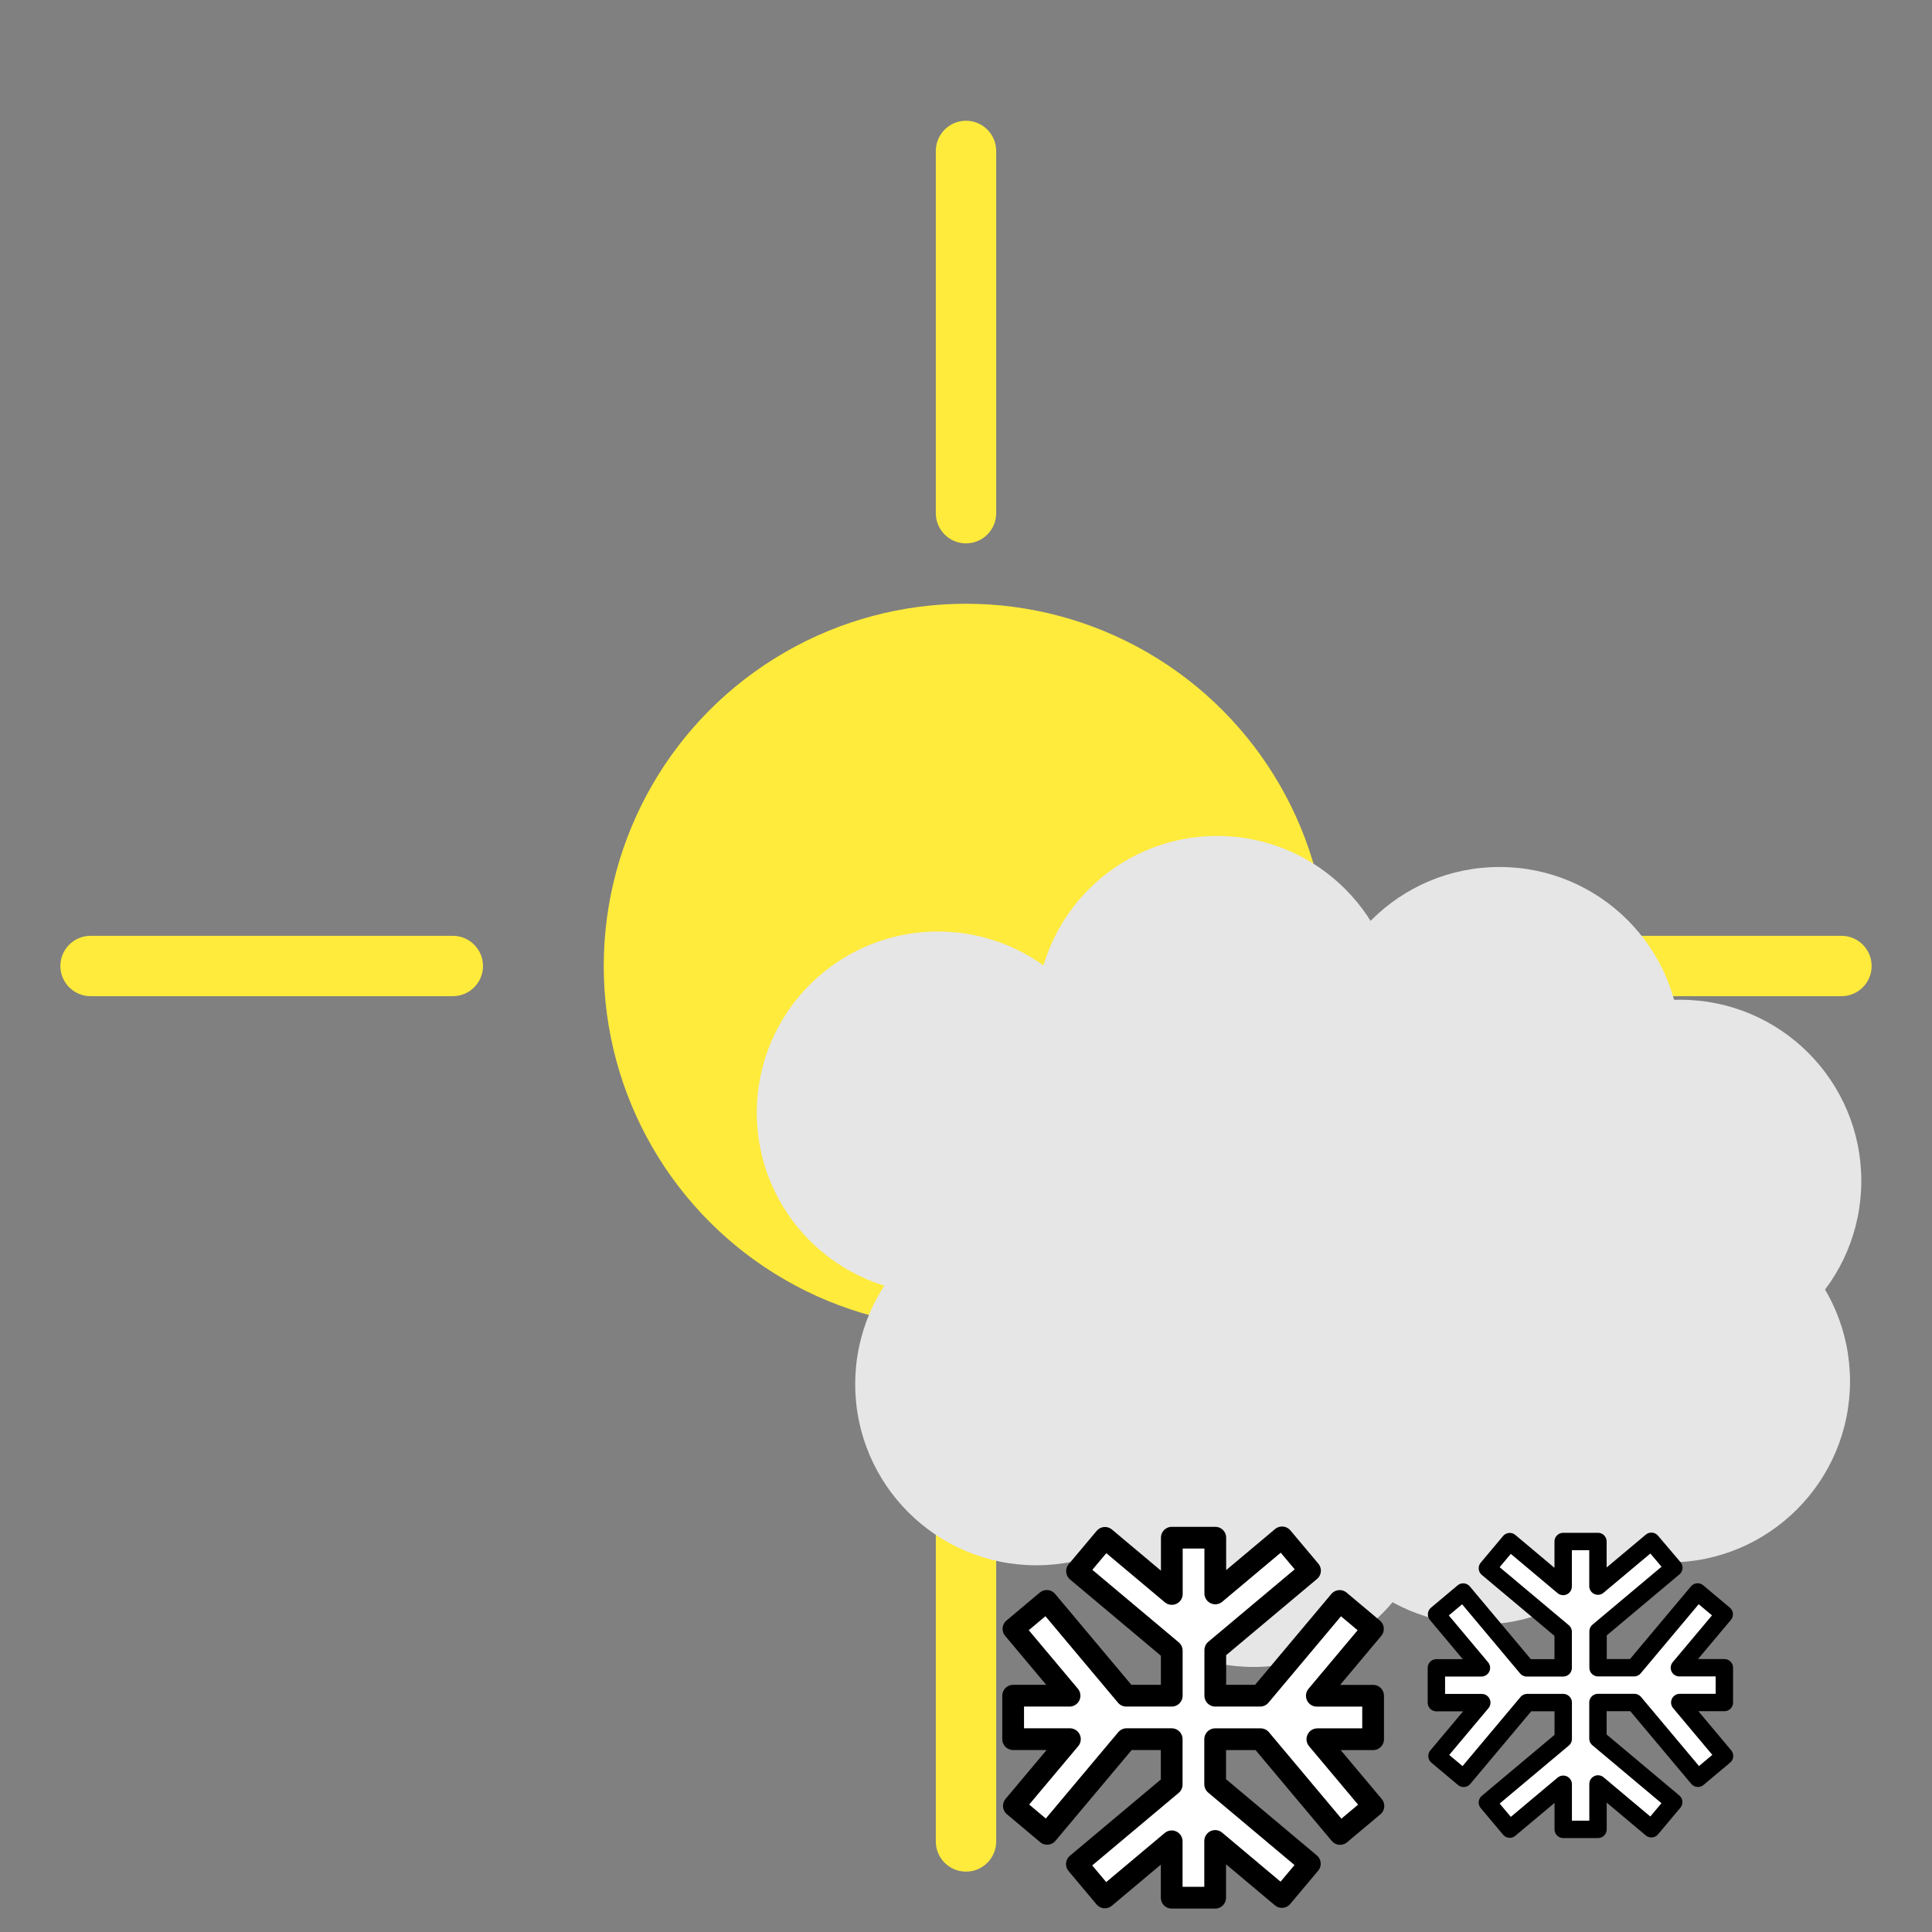 <?xml version="1.0" encoding="UTF-8" standalone="no"?>
<!-- Created with Inkscape (http://www.inkscape.org/) -->

<svg
   xmlns:dc="http://purl.org/dc/elements/1.1/"
   xmlns:cc="http://creativecommons.org/ns#"
   xmlns:rdf="http://www.w3.org/1999/02/22-rdf-syntax-ns#"
   xmlns:svg="http://www.w3.org/2000/svg"
   xmlns="http://www.w3.org/2000/svg"
   xmlns:sodipodi="http://sodipodi.sourceforge.net/DTD/sodipodi-0.dtd"
   xmlns:inkscape="http://www.inkscape.org/namespaces/inkscape"
   width="32mm"
   height="32mm"
   viewBox="0 0 32 32"
   version="1.1"
   id="svg8"
   sodipodi:docname="moderate_snow_showers.svg"
   inkscape:version="0.92.4 5da689c313, 2019-01-14">
  <rect x="0" y="0" width="32" height="32" fill="#808080" stroke="none"/>
  <defs
     id="defs2" />
  <sodipodi:namedview
     id="base"
     pagecolor="#ffffff"
     bordercolor="#666666"
     borderopacity="1.0"
     inkscape:pageopacity="0.0"
     inkscape:pageshadow="2"
     inkscape:zoom="16"
     inkscape:cx="66.528816"
     inkscape:cy="16.11512"
     inkscape:document-units="mm"
     inkscape:current-layer="layer1"
     showgrid="false"
     inkscape:window-width="1920"
     inkscape:window-height="1080"
     inkscape:window-x="0"
     inkscape:window-y="0"
     inkscape:window-maximized="0" />
  <g
     inkscape:label="Layer 1"
     inkscape:groupmode="layer"
     id="layer1"
     transform="translate(0,-265)">
    <circle
       style="fill:#ffeb3b;fill-opacity:1;stroke:none;stroke-width:6.782;stroke-miterlimit:4;stroke-dasharray:none;stroke-opacity:1"
       id="path4518"
       cx="16"
       cy="281"
       r="6" />
    <path
       style="color:#000000;font-style:normal;font-variant:normal;font-weight:normal;font-stretch:normal;font-size:medium;line-height:normal;font-family:sans-serif;font-variant-ligatures:normal;font-variant-position:normal;font-variant-caps:normal;font-variant-numeric:normal;font-variant-alternates:normal;font-feature-settings:normal;text-indent:0;text-align:start;text-decoration:none;text-decoration-line:none;text-decoration-style:solid;text-decoration-color:#000000;letter-spacing:normal;word-spacing:normal;text-transform:none;writing-mode:lr-tb;direction:ltr;text-orientation:mixed;dominant-baseline:auto;baseline-shift:baseline;text-anchor:start;white-space:normal;shape-padding:0;clip-rule:nonzero;display:inline;overflow:visible;visibility:visible;opacity:1;isolation:auto;mix-blend-mode:normal;color-interpolation:sRGB;color-interpolation-filters:linearRGB;solid-color:#000000;solid-opacity:1;vector-effect:none;fill:#ffeb3b;fill-opacity:1;fill-rule:nonzero;stroke:none;stroke-width:1;stroke-linecap:butt;stroke-linejoin:round;stroke-miterlimit:4;stroke-dasharray:none;stroke-dashoffset:0;stroke-opacity:1;color-rendering:auto;image-rendering:auto;shape-rendering:auto;text-rendering:auto;enable-background:accumulate"
       d="m 24.5,280.5 c -0.276,-1.3e-4 -0.5,0.224 -0.5,0.5 1.6e-4,0.276 0.224,0.5 0.5,0.5 h 6 c 0.276,-1.6e-4 0.5,-0.224 0.5,-0.5 1.28e-4,-0.276 -0.224,-0.5 -0.5,-0.5 z"
       id="path4520"
       inkscape:connector-curvature="0"
       sodipodi:nodetypes="ccccccc" />
    <path
       style="color:#000000;font-style:normal;font-variant:normal;font-weight:normal;font-stretch:normal;font-size:medium;line-height:normal;font-family:sans-serif;font-variant-ligatures:normal;font-variant-position:normal;font-variant-caps:normal;font-variant-numeric:normal;font-variant-alternates:normal;font-feature-settings:normal;text-indent:0;text-align:start;text-decoration:none;text-decoration-line:none;text-decoration-style:solid;text-decoration-color:#000000;letter-spacing:normal;word-spacing:normal;text-transform:none;writing-mode:lr-tb;direction:ltr;text-orientation:mixed;dominant-baseline:auto;baseline-shift:baseline;text-anchor:start;white-space:normal;shape-padding:0;clip-rule:nonzero;display:inline;overflow:visible;visibility:visible;opacity:1;isolation:auto;mix-blend-mode:normal;color-interpolation:sRGB;color-interpolation-filters:linearRGB;solid-color:#000000;solid-opacity:1;vector-effect:none;fill:#ffeb3b;fill-opacity:1;fill-rule:nonzero;stroke:none;stroke-width:1;stroke-linecap:butt;stroke-linejoin:round;stroke-miterlimit:4;stroke-dasharray:none;stroke-dashoffset:0;stroke-opacity:1;color-rendering:auto;image-rendering:auto;shape-rendering:auto;text-rendering:auto;enable-background:accumulate"
       d="m 1.5,280.5 c -0.276,-1.3e-4 -0.5,0.224 -0.5,0.5 1.6e-4,0.276 0.224,0.5 0.5,0.5 h 6 c 0.276,-1.6e-4 0.5,-0.224 0.5,-0.5 1.28e-4,-0.276 -0.224,-0.5 -0.5,-0.5 z"
       id="path4520-2"
       inkscape:connector-curvature="0"
       sodipodi:nodetypes="ccccccc" />
    <path
       style="color:#000000;font-style:normal;font-variant:normal;font-weight:normal;font-stretch:normal;font-size:medium;line-height:normal;font-family:sans-serif;font-variant-ligatures:normal;font-variant-position:normal;font-variant-caps:normal;font-variant-numeric:normal;font-variant-alternates:normal;font-feature-settings:normal;text-indent:0;text-align:start;text-decoration:none;text-decoration-line:none;text-decoration-style:solid;text-decoration-color:#000000;letter-spacing:normal;word-spacing:normal;text-transform:none;writing-mode:lr-tb;direction:ltr;text-orientation:mixed;dominant-baseline:auto;baseline-shift:baseline;text-anchor:start;white-space:normal;shape-padding:0;clip-rule:nonzero;display:inline;overflow:visible;visibility:visible;opacity:1;isolation:auto;mix-blend-mode:normal;color-interpolation:sRGB;color-interpolation-filters:linearRGB;solid-color:#000000;solid-opacity:1;vector-effect:none;fill:#ffeb3b;fill-opacity:1;fill-rule:nonzero;stroke:none;stroke-width:1;stroke-linecap:butt;stroke-linejoin:round;stroke-miterlimit:4;stroke-dasharray:none;stroke-dashoffset:0;stroke-opacity:1;color-rendering:auto;image-rendering:auto;shape-rendering:auto;text-rendering:auto;enable-background:accumulate"
       d="M 16.5,289.5 C 16.5,289.224 16.276,289 16,289 c -0.276,1.6e-4 -0.5,0.224 -0.5,0.5 v 6 c 1.6e-4,0.276 0.224,0.5 0.5,0.5 0.276,1.3e-4 0.5,-0.224 0.5,-0.5 z"
       id="path4520-9"
       inkscape:connector-curvature="0"
       sodipodi:nodetypes="ccccccc" />
    <path
       style="color:#000000;font-style:normal;font-variant:normal;font-weight:normal;font-stretch:normal;font-size:medium;line-height:normal;font-family:sans-serif;font-variant-ligatures:normal;font-variant-position:normal;font-variant-caps:normal;font-variant-numeric:normal;font-variant-alternates:normal;font-feature-settings:normal;text-indent:0;text-align:start;text-decoration:none;text-decoration-line:none;text-decoration-style:solid;text-decoration-color:#000000;letter-spacing:normal;word-spacing:normal;text-transform:none;writing-mode:lr-tb;direction:ltr;text-orientation:mixed;dominant-baseline:auto;baseline-shift:baseline;text-anchor:start;white-space:normal;shape-padding:0;clip-rule:nonzero;display:inline;overflow:visible;visibility:visible;opacity:1;isolation:auto;mix-blend-mode:normal;color-interpolation:sRGB;color-interpolation-filters:linearRGB;solid-color:#000000;solid-opacity:1;vector-effect:none;fill:#ffeb3b;fill-opacity:1;fill-rule:nonzero;stroke:none;stroke-width:1;stroke-linecap:butt;stroke-linejoin:round;stroke-miterlimit:4;stroke-dasharray:none;stroke-dashoffset:0;stroke-opacity:1;color-rendering:auto;image-rendering:auto;shape-rendering:auto;text-rendering:auto;enable-background:accumulate"
       d="M 16.5,267.5 C 16.5,267.224 16.276,267 16,267 c -0.276,1.6e-4 -0.5,0.224 -0.5,0.5 v 6 c 1.6e-4,0.276 0.224,0.5 0.5,0.5 0.276,1.3e-4 0.5,-0.224 0.5,-0.5 z"
       id="path4520-9-1"
       inkscape:connector-curvature="0"
       sodipodi:nodetypes="ccccccc" />
    <circle
       style="fill:#e6e6e6;stroke:none;stroke-width:9.907;stroke-miterlimit:4;stroke-dasharray:none;stroke-opacity:1"
       id="path4745"
       cx="15.535"
       cy="283.429"
       r="3" />
    <circle
       style="fill:#e6e6e6;stroke:none;stroke-width:9.907;stroke-miterlimit:4;stroke-dasharray:none;stroke-opacity:1"
       id="path4745-7"
       cx="27.642"
       cy="287.879"
       r="3" />
    <circle
       style="fill:#e6e6e6;stroke:none;stroke-width:9.907;stroke-miterlimit:4;stroke-dasharray:none;stroke-opacity:1"
       id="path4745-0"
       cx="17.165"
       cy="287.926"
       r="3" />
    <circle
       style="fill:#e6e6e6;stroke:none;stroke-width:9.907;stroke-miterlimit:4;stroke-dasharray:none;stroke-opacity:1"
       id="path4745-9"
       cx="19.551"
       cy="286.102"
       r="3" />
    <circle
       style="fill:#e6e6e6;stroke:none;stroke-width:9.907;stroke-miterlimit:4;stroke-dasharray:none;stroke-opacity:1"
       id="path4745-3"
       cx="20.159"
       cy="281.846"
       r="3" />
    <circle
       style="fill:#e6e6e6;stroke:none;stroke-width:9.907;stroke-miterlimit:4;stroke-dasharray:none;stroke-opacity:1"
       id="path4745-9-6"
       cx="20.767"
       cy="289.61"
       r="3" />
    <circle
       style="fill:#e6e6e6;stroke:none;stroke-width:9.907;stroke-miterlimit:4;stroke-dasharray:none;stroke-opacity:1"
       id="path4745-9-0"
       cx="27.829"
       cy="284.559"
       r="3" />
    <circle
       style="fill:#e6e6e6;stroke:none;stroke-width:9.907;stroke-miterlimit:4;stroke-dasharray:none;stroke-opacity:1"
       id="path4745-9-62"
       cx="24.509"
       cy="288.908"
       r="3" />
    <circle
       style="fill:#e6e6e6;stroke:none;stroke-width:9.907;stroke-miterlimit:4;stroke-dasharray:none;stroke-opacity:1"
       id="path4745-9-61"
       cx="24.836"
       cy="282.36"
       r="3" />
    <circle
       style="fill:#e6e6e6;stroke:none;stroke-width:9.907;stroke-miterlimit:4;stroke-dasharray:none;stroke-opacity:1"
       id="path4745-9-8"
       cx="24.041"
       cy="285.494"
       r="3" />
    <path
       style="color:#000000;font-style:normal;font-variant:normal;font-weight:normal;font-stretch:normal;font-size:medium;line-height:normal;font-family:sans-serif;font-variant-ligatures:normal;font-variant-position:normal;font-variant-caps:normal;font-variant-numeric:normal;font-variant-alternates:normal;font-feature-settings:normal;text-indent:0;text-align:start;text-decoration:none;text-decoration-line:none;text-decoration-style:solid;text-decoration-color:#000000;letter-spacing:normal;word-spacing:normal;text-transform:none;writing-mode:lr-tb;direction:ltr;text-orientation:mixed;dominant-baseline:auto;baseline-shift:baseline;text-anchor:start;white-space:normal;shape-padding:0;clip-rule:nonzero;display:inline;overflow:visible;visibility:visible;opacity:1;isolation:auto;mix-blend-mode:normal;color-interpolation:sRGB;color-interpolation-filters:linearRGB;solid-color:#000000;solid-opacity:1;vector-effect:none;fill:#ffffff;fill-opacity:1;fill-rule:nonzero;stroke:#000000;stroke-width:0.36;stroke-linecap:butt;stroke-linejoin:round;stroke-miterlimit:4;stroke-dasharray:none;stroke-dashoffset:0;stroke-opacity:1;color-rendering:auto;image-rendering:auto;shape-rendering:auto;text-rendering:auto;enable-background:accumulate"
       d="m 21.235,290.464 -1.106,0.928 v -0.923 h -0.72 v 0.932 l -1.107,-0.929 -0.463,0.551 1.569,1.317 v 0.746 h -0.753 l -1.317,-1.57 -0.552,0.463 0.929,1.107 h -0.934 v 0.72 h 0.94 l -0.928,1.105 0.551,0.463 1.316,-1.568 h 0.747 v 0.752 l -1.57,1.317 0.463,0.552 1.107,-0.929 v 0.934 h 0.72 v -0.94 l 1.105,0.928 0.463,-0.551 -1.568,-1.316 v -0.746 h 0.753 l 1.316,1.569 0.552,-0.463 -0.928,-1.106 h 0.923 v -0.72 h -0.932 l 0.929,-1.107 -0.551,-0.463 -1.317,1.569 H 20.129 V 292.331 l 1.569,-1.316 z"
       id="path1566"
       inkscape:connector-curvature="0" />
    <path
       style="color:#000000;font-style:normal;font-variant:normal;font-weight:normal;font-stretch:normal;font-size:medium;line-height:normal;font-family:sans-serif;font-variant-ligatures:normal;font-variant-position:normal;font-variant-caps:normal;font-variant-numeric:normal;font-variant-alternates:normal;font-feature-settings:normal;text-indent:0;text-align:start;text-decoration:none;text-decoration-line:none;text-decoration-style:solid;text-decoration-color:#000000;letter-spacing:normal;word-spacing:normal;text-transform:none;writing-mode:lr-tb;direction:ltr;text-orientation:mixed;dominant-baseline:auto;baseline-shift:baseline;text-anchor:start;white-space:normal;shape-padding:0;clip-rule:nonzero;display:inline;overflow:visible;visibility:visible;opacity:1;isolation:auto;mix-blend-mode:normal;color-interpolation:sRGB;color-interpolation-filters:linearRGB;solid-color:#000000;solid-opacity:1;vector-effect:none;fill:#ffffff;fill-opacity:1;fill-rule:nonzero;stroke:#000000;stroke-width:0.288;stroke-linecap:butt;stroke-linejoin:round;stroke-miterlimit:4;stroke-dasharray:none;stroke-dashoffset:0;stroke-opacity:1;color-rendering:auto;image-rendering:auto;shape-rendering:auto;text-rendering:auto;enable-background:accumulate"
       d="m 27.352,290.529 -0.885,0.742 v -0.739 h -0.576 v 0.745 l -0.885,-0.743 -0.37,0.441 1.255,1.053 v 0.597 h -0.603 l -1.053,-1.256 -0.441,0.37 0.743,0.886 H 23.791 v 0.576 h 0.752 l -0.742,0.884 0.441,0.37 1.053,-1.255 h 0.597 v 0.602 l -1.256,1.053 0.37,0.441 0.886,-0.743 v 0.747 h 0.576 v -0.752 l 0.884,0.742 0.37,-0.441 -1.255,-1.053 v -0.597 h 0.603 l 1.053,1.255 0.441,-0.37 -0.742,-0.885 h 0.739 v -0.576 h -0.745 l 0.743,-0.885 -0.441,-0.37 -1.053,1.255 h -0.596 v -0.603 l 1.255,-1.053 z"
       id="path1566-7"
       inkscape:connector-curvature="0" />
  </g>
</svg>
